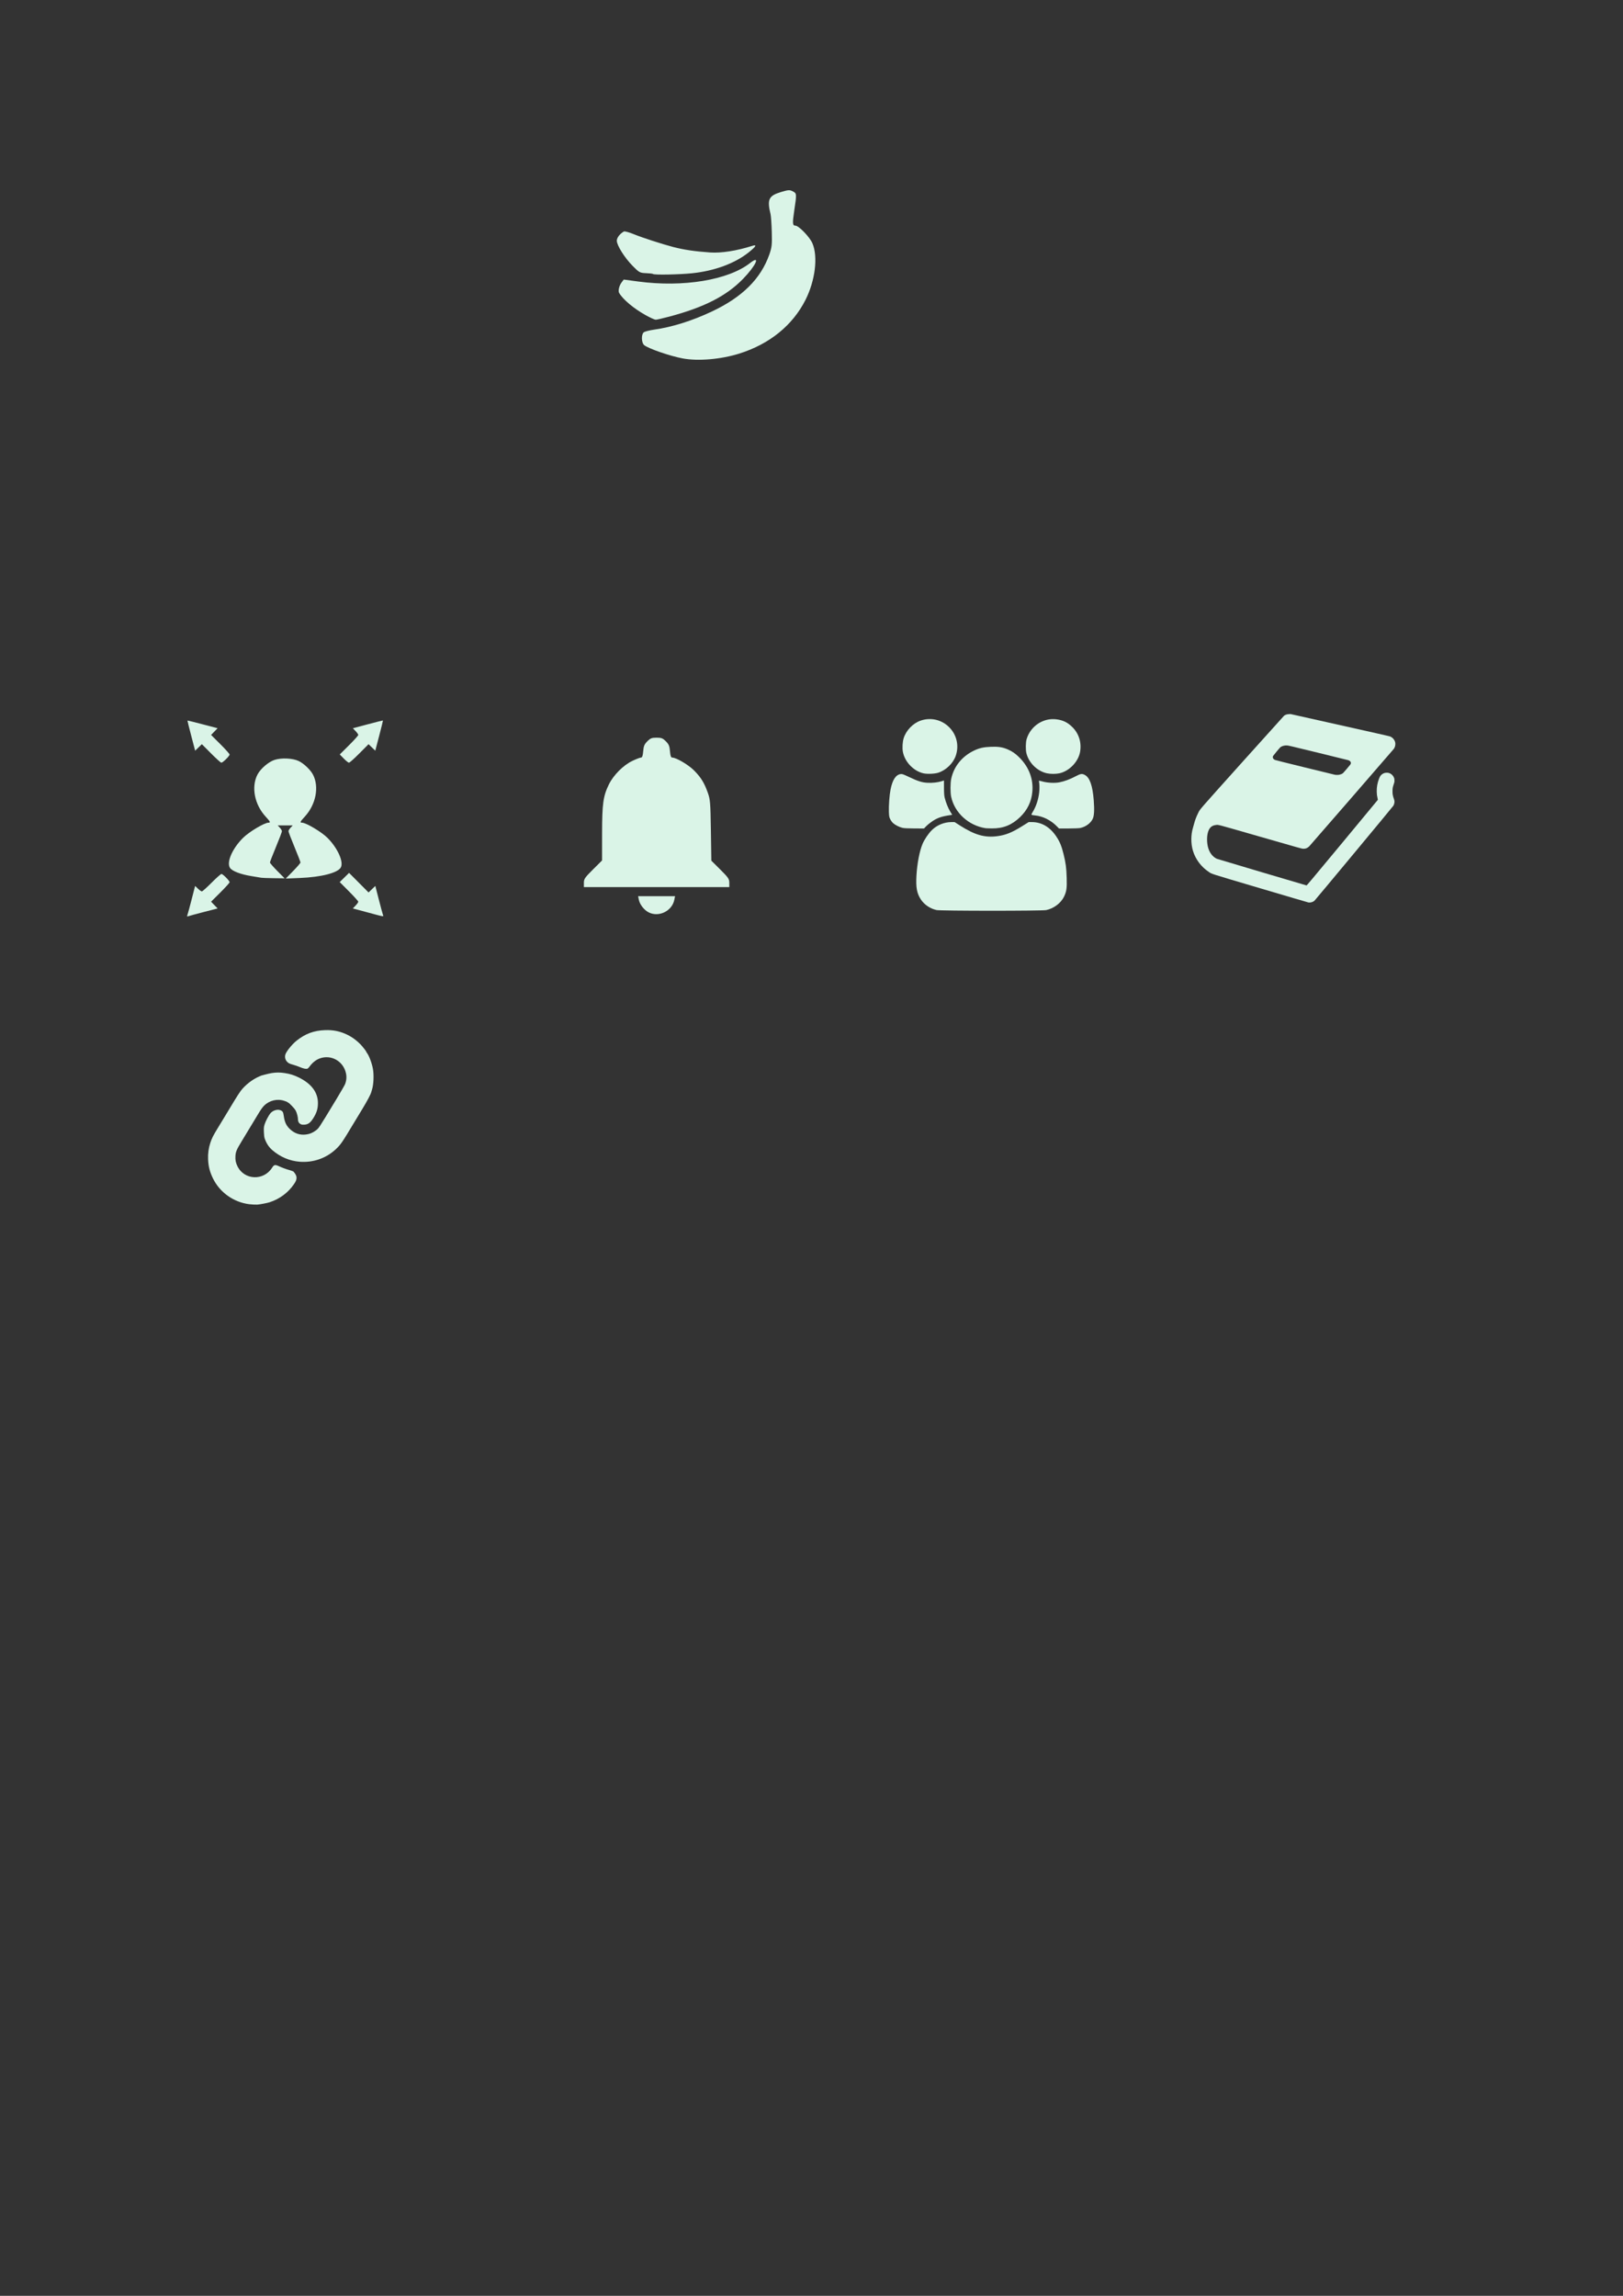 <?xml version="1.0" encoding="UTF-8" standalone="no"?>
<!-- Created with Inkscape (http://www.inkscape.org/) -->

<svg
   xmlns:dc="http://purl.org/dc/elements/1.1/"
   xmlns:cc="http://creativecommons.org/ns#"
   xmlns:rdf="http://www.w3.org/1999/02/22-rdf-syntax-ns#"
   xmlns:svg="http://www.w3.org/2000/svg"
   xmlns="http://www.w3.org/2000/svg"
   xmlns:sodipodi="http://sodipodi.sourceforge.net/DTD/sodipodi-0.dtd"
   xmlns:inkscape="http://www.inkscape.org/namespaces/inkscape"
   width="210mm"
   height="297mm"
   viewBox="0 0 744.094 1052.362"
   id="svg2"
   version="1.1"
   inkscape:version="0.91 r13725"
   sodipodi:docname="logos.svg">
  <rect x="0" y="0" width="744.094" height="1052.362" fill="#333333" stroke="none"/>
  <defs
     id="defs4" />
  <sodipodi:namedview
     id="base"
     pagecolor="#ffffff"
     bordercolor="#666666"
     borderopacity="1.0"
     inkscape:pageopacity="0.0"
     inkscape:pageshadow="2"
     inkscape:zoom="0.98994949"
     inkscape:cx="295.65782"
     inkscape:cy="479.6502"
     inkscape:document-units="px"
     inkscape:current-layer="layer1"
     showgrid="false"
     inkscape:window-width="1366"
     inkscape:window-height="705"
     inkscape:window-x="-8"
     inkscape:window-y="-8"
     inkscape:window-maximized="1" />
  <g
     inkscape:label="Capa 1"
     inkscape:groupmode="layer"
     id="layer1">
    <rect
       style="opacity:1;fill:none;fill-opacity:1;fill-rule:nonzero;stroke:none;stroke-width:1;stroke-linecap:butt;stroke-linejoin:miter;stroke-miterlimit:4;stroke-dasharray:none;stroke-dashoffset:0;stroke-opacity:1"
       id="rect4193-0"
       width="100"
       height="100"
       x="80.765"
       y="325.169"
       inkscape:export-xdpi="31.5"
       inkscape:export-ydpi="31.5" />
    <path
       style="fill:#daf4e7;fill-opacity:1"
       d="m 85.915,419.43 c 0.18,-0.468 1.048,-3.659 1.93,-7.091 l 1.604,-6.24 1.309,1.254 c 0.72,0.69 1.527,1.254 1.793,1.254 0.266,0 2.274,-1.8 4.461,-4 2.187,-2.2 4.219,-4 4.515,-4 0.663,0 3.735,3.113 3.735,3.785 0,0.268 -1.91,2.387 -4.244,4.709 l -4.244,4.222 1.5,1.548 1.5,1.548 -6.242,1.604 c -3.433,0.882 -6.625,1.751 -7.094,1.931 -0.653,0.251 -0.775,0.129 -0.525,-0.525 z m 82.472,-1.233 -6.625,-1.785 1.25,-1.305 c 0.688,-0.718 1.25,-1.513 1.25,-1.768 0,-0.255 -1.915,-2.387 -4.256,-4.738 l -4.256,-4.275 2.145,-2.105 2.145,-2.105 4.468,4.489 4.468,4.489 1.548,-1.5 1.548,-1.5 1.604,6.242 c 0.882,3.433 1.736,6.586 1.898,7.007 0.36,0.937 0.808,1.009 -7.189,-1.146 z m -48.625,-15.853 c -0.412,-0.081 -2.438,-0.42 -4.5,-0.753 -4.987,-0.806 -8.85,-2.29 -9.822,-3.774 -1.681,-2.565 1.077,-8.89 6.005,-13.772 2.799,-2.773 9.778,-6.938 11.625,-6.938 1.066,0 0.853,-0.464 -1.277,-2.774 -5.117,-5.551 -6.684,-13.613 -3.749,-19.288 1.363,-2.637 5.018,-5.791 7.766,-6.704 3.195,-1.061 8.413,-0.817 11.185,0.524 2.323,1.123 5.381,4.047 6.503,6.216 2.916,5.638 1.334,13.717 -3.768,19.252 -2.13,2.31 -2.343,2.774 -1.277,2.774 1.857,0 8.954,4.226 11.686,6.959 4.63,4.63 7.498,10.969 6.124,13.536 -1.335,2.494 -8.905,4.453 -18.753,4.853 l -6.5,0.264 3.375,-3.443 c 1.856,-1.894 3.374,-3.663 3.374,-3.931 -5e-4,-0.268 -1.238,-3.467 -2.75,-7.11 -1.512,-3.642 -2.749,-6.89 -2.749,-7.218 0,-0.328 0.436,-1.06 0.97,-1.628 l 0.97,-1.032 -3.439,0 -3.439,0 0.97,1.032 c 0.533,0.568 0.97,1.3 0.97,1.628 0,0.328 -1.237,3.576 -2.749,7.218 -1.512,3.642 -2.749,6.842 -2.75,7.11 -7.5e-4,0.268 1.511,2.012 3.36,3.875 l 3.362,3.388 -4.987,-0.058 c -2.743,-0.032 -5.324,-0.124 -5.737,-0.205 z m -22.994,-56.981 -4.222,-4.244 -1.54,1.492 -1.54,1.492 -1.803,-6.874 c -0.992,-3.781 -1.769,-6.908 -1.727,-6.949 0.042,-0.042 3.169,0.736 6.949,1.727 l 6.874,1.803 -1.492,1.54 -1.492,1.54 4.244,4.222 c 2.334,2.322 4.244,4.464 4.244,4.76 0,0.663 -3.113,3.734 -3.785,3.734 -0.268,0 -2.387,-1.91 -4.709,-4.244 z m 60.85,2.353 -1.847,-1.891 4.245,-4.223 c 2.335,-2.323 4.245,-4.441 4.245,-4.707 0,-0.266 -0.558,-1.066 -1.24,-1.778 l -1.24,-1.294 6.854,-1.827 c 3.77,-1.005 6.893,-1.785 6.94,-1.733 0.048,0.052 -0.725,3.187 -1.716,6.968 l -1.803,6.874 -1.54,-1.492 -1.54,-1.492 -4.222,4.244 c -2.322,2.334 -4.462,4.244 -4.756,4.244 -0.294,0 -1.365,-0.851 -2.381,-1.891 z"
       id="path4210"
       inkscape:connector-curvature="0"
       inkscape:export-xdpi="31.5"
       inkscape:export-ydpi="31.5" />
    <rect
       style="opacity:1;fill:none;fill-opacity:1;fill-rule:nonzero;stroke:none;stroke-width:1;stroke-linecap:butt;stroke-linejoin:miter;stroke-miterlimit:4;stroke-dasharray:none;stroke-dashoffset:0;stroke-opacity:1"
       id="rect4193-0-1"
       width="100"
       height="100"
       x="251.025"
       y="328.59"
       inkscape:export-xdpi="31.5"
       inkscape:export-ydpi="31.5" />
    <path
       style="fill:#daf4e7;fill-opacity:1"
       d="m 297.473,418.255 c -2.123,-1.046 -4.141,-3.604 -4.581,-5.808 l -0.33,-1.649 8.464,0 8.464,0 -0.33,1.649 c -1.024,5.121 -7.027,8.104 -11.686,5.808 z m -29.781,-13.589 c 0,-1.764 0.426,-2.389 4.167,-6.108 l 4.167,-4.142 0.009,-12.252 c 0.01,-13.743 0.499,-17.274 3.135,-22.628 2.106,-4.278 6.591,-8.77 10.733,-10.751 1.76,-0.841 3.547,-1.53 3.972,-1.53 0.561,0 0.838,-0.792 1.013,-2.9 0.198,-2.392 0.531,-3.191 1.897,-4.557 1.417,-1.417 2.031,-1.657 4.241,-1.657 2.21,0 2.824,0.24 4.241,1.657 1.367,1.367 1.699,2.165 1.897,4.557 0.175,2.108 0.452,2.9 1.013,2.9 1.797,0 7.367,3.258 9.917,5.801 3.231,3.222 4.807,5.763 6.429,10.365 1.095,3.105 1.202,4.437 1.394,17.229 l 0.208,13.863 4.118,4.093 c 3.692,3.671 4.118,4.296 4.118,6.059 l 0,1.965 -33.333,0 -33.333,0 0,-1.965 z"
       id="path4212"
       inkscape:connector-curvature="0"
       inkscape:export-xdpi="31.5"
       inkscape:export-ydpi="31.5" />
    <rect
       style="opacity:1;fill:none;fill-opacity:1;fill-rule:nonzero;stroke:none;stroke-width:1;stroke-linecap:butt;stroke-linejoin:miter;stroke-miterlimit:4;stroke-dasharray:none;stroke-dashoffset:0;stroke-opacity:1"
       id="rect4193-0-8"
       width="100"
       height="100"
       x="404.569"
       y="323.54"
       inkscape:export-xdpi="31.5"
       inkscape:export-ydpi="31.5" />
    <path
       style="fill:#daf4e7;fill-opacity:1"
       d="m 429.381,417.153 c -2.876,-0.624 -5.592,-2.441 -7.15,-4.786 -1.883,-2.833 -2.388,-5.543 -2.062,-11.076 0.325,-5.517 1.406,-11.136 2.776,-14.425 0.868,-2.084 2.72,-4.82 4.349,-6.421 2.293,-2.255 5.639,-3.614 8.892,-3.612 l 1.482,7.8e-4 2.441,1.564 c 6.845,4.384 11.45,5.679 17.298,4.866 3.69,-0.513 6.572,-1.67 10.936,-4.39 l 3.274,-2.041 1.5,0 c 4.489,0 8.367,2.328 11.277,6.77 1.536,2.345 2.289,4.196 3.203,7.876 1.027,4.135 1.309,6.262 1.45,10.941 0.141,4.698 -0.069,6.188 -1.207,8.559 -1.432,2.984 -4.705,5.46 -8.18,6.187 -1.985,0.415 -48.36,0.406 -50.279,-0.011 z m -15.682,-37.695 c -1.446,-0.351 -3.283,-1.284 -4.254,-2.161 -0.423,-0.382 -1.01,-1.186 -1.303,-1.786 -0.466,-0.952 -0.544,-1.379 -0.615,-3.371 -0.1,-2.816 0.256,-7.677 0.744,-10.152 0.893,-4.531 2.414,-6.868 4.666,-7.17 0.682,-0.091 1.168,0.077 3.703,1.283 4.202,1.999 6.094,2.593 8.648,2.716 2.229,0.107 4.627,-0.16 6.406,-0.714 l 1.091,-0.34 0.007,3.333 c 0.005,2.427 0.094,3.679 0.328,4.603 0.559,2.213 1.526,4.634 2.494,6.244 l 0.937,1.559 -0.613,0.089 c -4.173,0.604 -6.114,1.258 -8.507,2.866 -0.922,0.62 -2.157,1.617 -2.744,2.216 l -1.068,1.089 -4.401,-0.016 c -3.033,-0.011 -4.748,-0.1 -5.518,-0.287 z m 38.129,0.173 c -7.771,-1.222 -14.149,-7.043 -15.742,-14.366 -0.421,-1.937 -0.412,-6.198 0.018,-8.258 1.167,-5.594 4.904,-10.259 10.322,-12.888 2.543,-1.234 4.512,-1.68 7.962,-1.803 3.338,-0.119 5.259,0.18 7.597,1.184 2.097,0.9 3.582,1.93 5.382,3.733 4.403,4.409 6.463,9.892 5.922,15.76 -0.414,4.492 -2.255,8.294 -5.574,11.515 -3.779,3.667 -7.797,5.283 -12.998,5.225 -1.32,-0.015 -2.621,-0.061 -2.889,-0.103 z m 32.708,-0.861 c -2.738,-2.8 -6.417,-4.636 -9.992,-4.985 -0.731,-0.071 -1.437,-0.187 -1.569,-0.256 -0.171,-0.09 -0.035,-0.463 0.471,-1.293 1.581,-2.594 2.592,-5.634 2.994,-9.001 0.203,-1.698 0.145,-4.258 -0.116,-5.173 -0.077,-0.27 0.145,-0.248 1.624,0.157 2.38,0.651 5.67,0.808 7.824,0.371 2.33,-0.472 4.713,-1.355 7.218,-2.673 2.469,-1.299 3.053,-1.393 4.365,-0.702 2.273,1.198 3.581,4.921 4.096,11.654 0.336,4.393 0.195,7.036 -0.45,8.443 -0.923,2.013 -3.231,3.705 -5.773,4.234 -0.573,0.119 -2.972,0.215 -5.378,0.215 l -4.343,0 -0.969,-0.991 z M 423.369,354.479 c -4.579,-1.043 -8.636,-5.324 -9.445,-9.965 -0.304,-1.743 -0.13,-4.522 0.385,-6.159 1.117,-3.551 4.237,-6.795 7.71,-8.016 4.746,-1.668 9.898,-0.423 13.373,3.231 3.308,3.479 4.361,8.395 2.769,12.925 -1.211,3.444 -4.467,6.576 -8.012,7.704 -1.657,0.528 -5.074,0.669 -6.78,0.28 z m 56.61,-0.019 c -4.44,-0.963 -8.347,-4.807 -9.421,-9.269 -0.375,-1.558 -0.322,-4.914 0.101,-6.348 1.777,-6.025 7.668,-9.929 13.75,-9.11 3.009,0.405 5.088,1.427 7.238,3.558 2.987,2.96 4.264,7.028 3.546,11.289 -0.769,4.558 -4.98,8.932 -9.527,9.895 -1.636,0.347 -4.049,0.34 -5.686,-0.015 z"
       id="path4208"
       inkscape:connector-curvature="0"
       inkscape:export-xdpi="31.5"
       inkscape:export-ydpi="31.5" />
    <rect
       style="opacity:1;fill:none;fill-opacity:1;fill-rule:nonzero;stroke:none;stroke-width:1;stroke-linecap:butt;stroke-linejoin:miter;stroke-miterlimit:4;stroke-dasharray:none;stroke-dashoffset:0;stroke-opacity:1"
       id="rect4193-0-4"
       width="100"
       height="100"
       x="542.96"
       y="320.509"
       inkscape:export-xdpi="31.5"
       inkscape:export-ydpi="31.5" />
    <path
       style="fill:#daf4e7;fill-opacity:1"
       d="m 599.908,413.681 c -0.201,-0.026 -10.139,-2.945 -22.083,-6.487 -23.937,-7.099 -22.083,-6.511 -23.532,-7.46 -3.535,-2.316 -6.18,-5.813 -7.362,-9.733 -0.985,-3.268 -0.981,-7.338 0.01,-10.587 0.115,-0.377 0.325,-1.128 0.467,-1.669 0.485,-1.849 1.09,-3.451 1.939,-5.13 0.932,-1.845 -0.411,-0.298 20.265,-23.341 10.378,-11.566 18.97,-21.107 19.094,-21.201 0.608,-0.464 1.307,-0.686 2.298,-0.73 l 0.685,-0.031 16.54,3.702 c 9.097,2.036 19.302,4.32 22.679,5.076 3.377,0.755 6.273,1.429 6.437,1.498 0.856,0.357 1.616,1.067 1.996,1.863 0.293,0.614 0.385,1.012 0.381,1.639 -0.005,0.787 -0.275,1.605 -0.728,2.205 -0.447,0.592 -38.302,44.212 -38.745,44.645 -0.859,0.839 -1.696,1.168 -2.838,1.114 -0.577,-0.027 -1.216,-0.206 -19.588,-5.489 -20.857,-5.998 -19.115,-5.536 -20.36,-5.397 -1.522,0.17 -2.507,0.825 -3.186,2.119 -0.899,1.714 -1.134,4.754 -0.58,7.495 0.556,2.75 2.125,4.949 4.193,5.877 0.331,0.149 40.568,12.091 41.102,12.199 0.139,0.028 1.452,-1.536 16.421,-19.559 8.948,-10.775 16.278,-19.629 16.289,-19.676 0.011,-0.047 -0.049,-0.373 -0.132,-0.725 -0.261,-1.099 -0.343,-1.734 -0.376,-2.934 -0.058,-2.11 0.283,-4.039 1.08,-6.101 0.415,-1.074 0.786,-1.583 1.501,-2.061 0.623,-0.417 1.227,-0.6 1.978,-0.599 0.643,7.9e-4 1.027,0.084 1.577,0.342 0.816,0.382 1.545,1.218 1.835,2.104 0.122,0.372 0.145,0.56 0.144,1.159 -0.002,0.711 -0.004,0.721 -0.337,1.699 -0.467,1.369 -0.551,1.865 -0.549,3.219 0.002,0.963 0.022,1.199 0.162,1.863 0.088,0.418 0.267,1.043 0.399,1.388 0.304,0.798 0.393,1.367 0.307,1.949 -0.087,0.585 -0.231,1.009 -0.484,1.422 -0.327,0.535 -35.865,43.306 -36.209,43.578 -0.752,0.596 -1.754,0.877 -2.693,0.756 z m 14.152,-58.561 c 0.592,-0.122 1.217,-0.383 1.588,-0.665 0.265,-0.201 3.011,-3.39 3.428,-3.981 0.572,-0.81 0.192,-1.621 -0.948,-2.023 -0.144,-0.051 -6.379,-1.585 -13.856,-3.41 -12.64,-3.084 -13.639,-3.319 -14.22,-3.343 -1.068,-0.043 -2.092,0.201 -2.843,0.678 -0.235,0.149 -0.687,0.648 -1.867,2.062 -0.857,1.026 -1.61,1.967 -1.674,2.091 -0.133,0.258 -0.158,0.648 -0.059,0.947 0.088,0.267 0.492,0.657 0.882,0.852 0.212,0.106 4.521,1.185 13.709,3.435 7.37,1.804 13.56,3.316 13.757,3.36 0.503,0.112 1.551,0.111 2.104,-0.003 z"
       id="path4206"
       inkscape:connector-curvature="0"
       inkscape:export-xdpi="31.5"
       inkscape:export-ydpi="31.5" />
    <rect
       style="opacity:1;fill:none;fill-opacity:1;fill-rule:nonzero;stroke:none;stroke-width:1;stroke-linecap:butt;stroke-linejoin:miter;stroke-miterlimit:4;stroke-dasharray:none;stroke-dashoffset:0;stroke-opacity:1"
       id="rect4193-0-2"
       width="100"
       height="100"
       x="278.3"
       y="76.052"
       inkscape:export-xdpi="31.5"
       inkscape:export-ydpi="31.5" />
    <path
       style="fill:#daf4e7;fill-opacity:1"
       d="m 312.984,164.296 c -5.912,-1.111 -15.838,-4.55 -17.684,-6.126 -1.235,-1.055 -1.355,-4.852 -0.183,-5.824 0.453,-0.376 2.574,-0.931 4.715,-1.234 8.312,-1.177 17.477,-4.054 26.567,-8.341 13.923,-6.565 22.392,-14.968 26.318,-26.113 1.143,-3.243 1.291,-4.614 1.12,-10.352 -0.108,-3.637 -0.353,-7.26 -0.545,-8.051 -1.671,-6.885 -0.895,-8.53 4.836,-10.251 3.309,-0.994 3.919,-1.03 5.32,-0.309 1.845,0.949 1.854,1.06 0.702,8.762 -0.881,5.89 -0.804,6.974 0.492,6.974 1.555,0 6.575,5.183 7.818,8.072 2.642,6.14 1.304,17.119 -3.163,25.956 -5.895,11.664 -16.442,20.23 -30.287,24.598 -8.455,2.667 -18.944,3.57 -26.026,2.239 z m -16.935,-19.811 c -5.494,-3.058 -10.435,-7.195 -12.198,-10.213 -0.548,-0.939 0.022,-3.345 1.145,-4.834 l 0.97,-1.286 6.608,0.886 c 20.674,2.771 41.382,-0.657 51.347,-8.499 4.988,-3.925 2.653,1.238 -3.333,7.371 -7.571,7.758 -17.724,12.946 -33.643,17.193 -3.005,0.802 -5.851,1.455 -6.326,1.452 -0.474,-0.003 -2.531,-0.934 -4.571,-2.069 z m 3.339,-18.899 c -0.15,-0.15 -1.6,-0.32 -3.222,-0.377 -2.767,-0.098 -3.145,-0.303 -6.116,-3.321 -3.72,-3.778 -7.259,-9.417 -7.259,-11.565 0,-1.356 1.404,-3.181 3.242,-4.212 0.36,-0.202 2.456,0.376 4.659,1.284 3.662,1.51 13.04,4.551 17.978,5.829 4.969,1.286 9.83,2.004 16.965,2.504 4.997,0.35 12.169,-0.771 19.084,-2.983 2.481,-0.794 2.019,0.144 -1.435,2.91 -6.355,5.09 -15.731,8.549 -26.035,9.607 -5.947,0.61 -17.369,0.818 -17.862,0.325 z"
       id="path4191"
       inkscape:connector-curvature="0"
       sodipodi:nodetypes="ssssssssssssssssssscsssscsasssssssssaa"
       inkscape:export-xdpi="31.5"
       inkscape:export-ydpi="31.5" />
    <path
       style="fill:#daf4e7;fill-opacity:1"
       d="m 150.416,472.18 c -0.441,-0.008 -0.891,-0.004 -1.349,0.012 -5.168,0.177 -9.142,1.657 -13.185,4.909 -2.03,1.633 -4.66,4.908 -5.059,6.299 -0.326,1.136 -0.066,2.317 0.704,3.194 0.653,0.744 1.174,1.007 2.968,1.498 0.801,0.22 2.18,0.705 3.064,1.079 1.709,0.722 2.919,0.942 3.494,0.634 0.194,-0.104 0.576,-0.501 0.85,-0.882 1.272,-1.769 2.927,-3.103 4.638,-3.737 5.307,-1.966 10.963,1.271 12.11,6.93 0.331,1.636 0.167,3.323 -0.477,4.892 -0.216,0.527 -1.99,3.596 -3.941,6.818 -8.48,13.999 -8.041,13.337 -9.615,14.478 -1.377,0.999 -2.645,1.51 -4.294,1.731 -2.833,0.379 -5.4,-0.507 -7.53,-2.599 -1.592,-1.563 -2.305,-3.127 -2.696,-5.92 -0.257,-1.837 -0.52,-2.256 -1.67,-2.653 -1.362,-0.47 -3.345,0.163 -4.411,1.407 -0.871,1.018 -2.286,3.712 -2.718,5.176 -0.351,1.191 -0.385,1.564 -0.316,3.48 0.057,1.563 0.167,2.393 0.405,3.056 0.782,2.182 1.907,3.878 3.467,5.223 3.616,3.118 7.923,4.95 12.497,5.315 6.202,0.495 12.147,-1.564 16.635,-5.764 2.184,-2.043 2.897,-3.08 8.169,-11.874 0.626,-1.044 2.313,-3.828 3.749,-6.188 2.365,-3.885 3.978,-6.898 4.285,-8.003 l 0.391,-1.32 c 0.692,-2.249 0.884,-6.512 0.417,-9.253 -0.456,-2.672 -1.749,-6.149 -2.799,-7.526 -0.23,-0.301 -0.373,-0.548 -0.318,-0.548 0.141,0 -1.302,-1.876 -2.306,-2.998 -0.814,-0.91 -2.51,-2.383 -3.594,-3.12 -1.704,-1.161 -2.291,-1.344 -2.93,-1.701 -2.831,-1.339 -5.545,-1.987 -8.635,-2.044 z m -22.89,19.448 c -0.918,-8.6e-4 -1.83,0.078 -2.88,0.236 -1.559,0.235 -4.853,1.163 -4.853,1.163 l -0.23,0.104 -0.76,0.324 c -3.081,1.315 -6.401,3.903 -8.424,6.565 -0.521,0.686 -1.824,2.695 -2.895,4.464 -1.072,1.77 -2.891,4.778 -4.044,6.684 -1.152,1.906 -2.813,4.638 -3.69,6.072 -2.022,3.305 -2.642,4.544 -3.331,6.647 -0.786,2.398 -1.13,4.934 -1.016,7.496 0.149,3.364 0.786,5.834 2.289,8.884 3.129,6.352 9.444,10.822 16.557,11.72 0.635,0.08 2.062,0.167 2.062,0.167 l 1.65,0.021 1.322,-0.165 c 0,0 3.017,-0.485 4.359,-0.925 4.609,-1.512 8.505,-4.416 11.153,-8.316 0.91,-1.341 1.154,-1.97 1.154,-2.973 0,-1.373 -1.485,-2.84 -1.485,-2.84 l -0.46,-0.163 c 0,0 -0.795,-0.33 -1.272,-0.444 -1.13,-0.271 -3.382,-1.093 -4.841,-1.767 -1.804,-0.833 -2.243,-0.735 -3.162,0.706 -3.871,6.066 -12.717,5.694 -15.846,-0.666 -0.801,-1.628 -1.049,-2.873 -0.941,-4.724 0.112,-1.926 0.548,-2.966 2.761,-6.601 3.398,-5.581 5.645,-9.292 7.493,-12.376 1.378,-2.299 2.096,-3.318 2.909,-4.126 2.436,-2.42 6.127,-3.274 9.317,-2.155 l 0.99,0.348 1.183,0.742 c 0,0 2.365,2.156 3.015,3.442 0.526,1.04 0.993,2.871 0.998,3.911 0.005,0.941 0.322,1.615 0.967,2.053 0.474,0.322 0.806,0.406 1.612,0.406 1.877,0 2.978,-0.71 4.314,-2.781 1.657,-2.568 2.255,-4.455 2.257,-7.12 0.003,-4.901 -2.947,-8.864 -8.721,-11.714 -2.259,-1.115 -4.085,-1.685 -6.585,-2.057 -1.08,-0.16 -2.006,-0.241 -2.924,-0.242 z"
       id="path4154"
       inkscape:connector-curvature="0"
       sodipodi:nodetypes="ccsssscsssssssssssscsssssssccsssscccsscccsssssssscccsssccsssssssscccscssscsss"
       inkscape:export-xdpi="31.5"
       inkscape:export-ydpi="31.5" />
    <rect
       style="opacity:1;fill:none;fill-opacity:1;fill-rule:nonzero;stroke:none;stroke-width:1;stroke-linecap:butt;stroke-linejoin:miter;stroke-miterlimit:4;stroke-dasharray:none;stroke-dashoffset:0;stroke-opacity:1"
       id="rect4193-0-1-0"
       width="100"
       height="100"
       x="83.317"
       y="462.176"
       inkscape:export-xdpi="31.5"
       inkscape:export-ydpi="31.5" />
  </g>
</svg>

